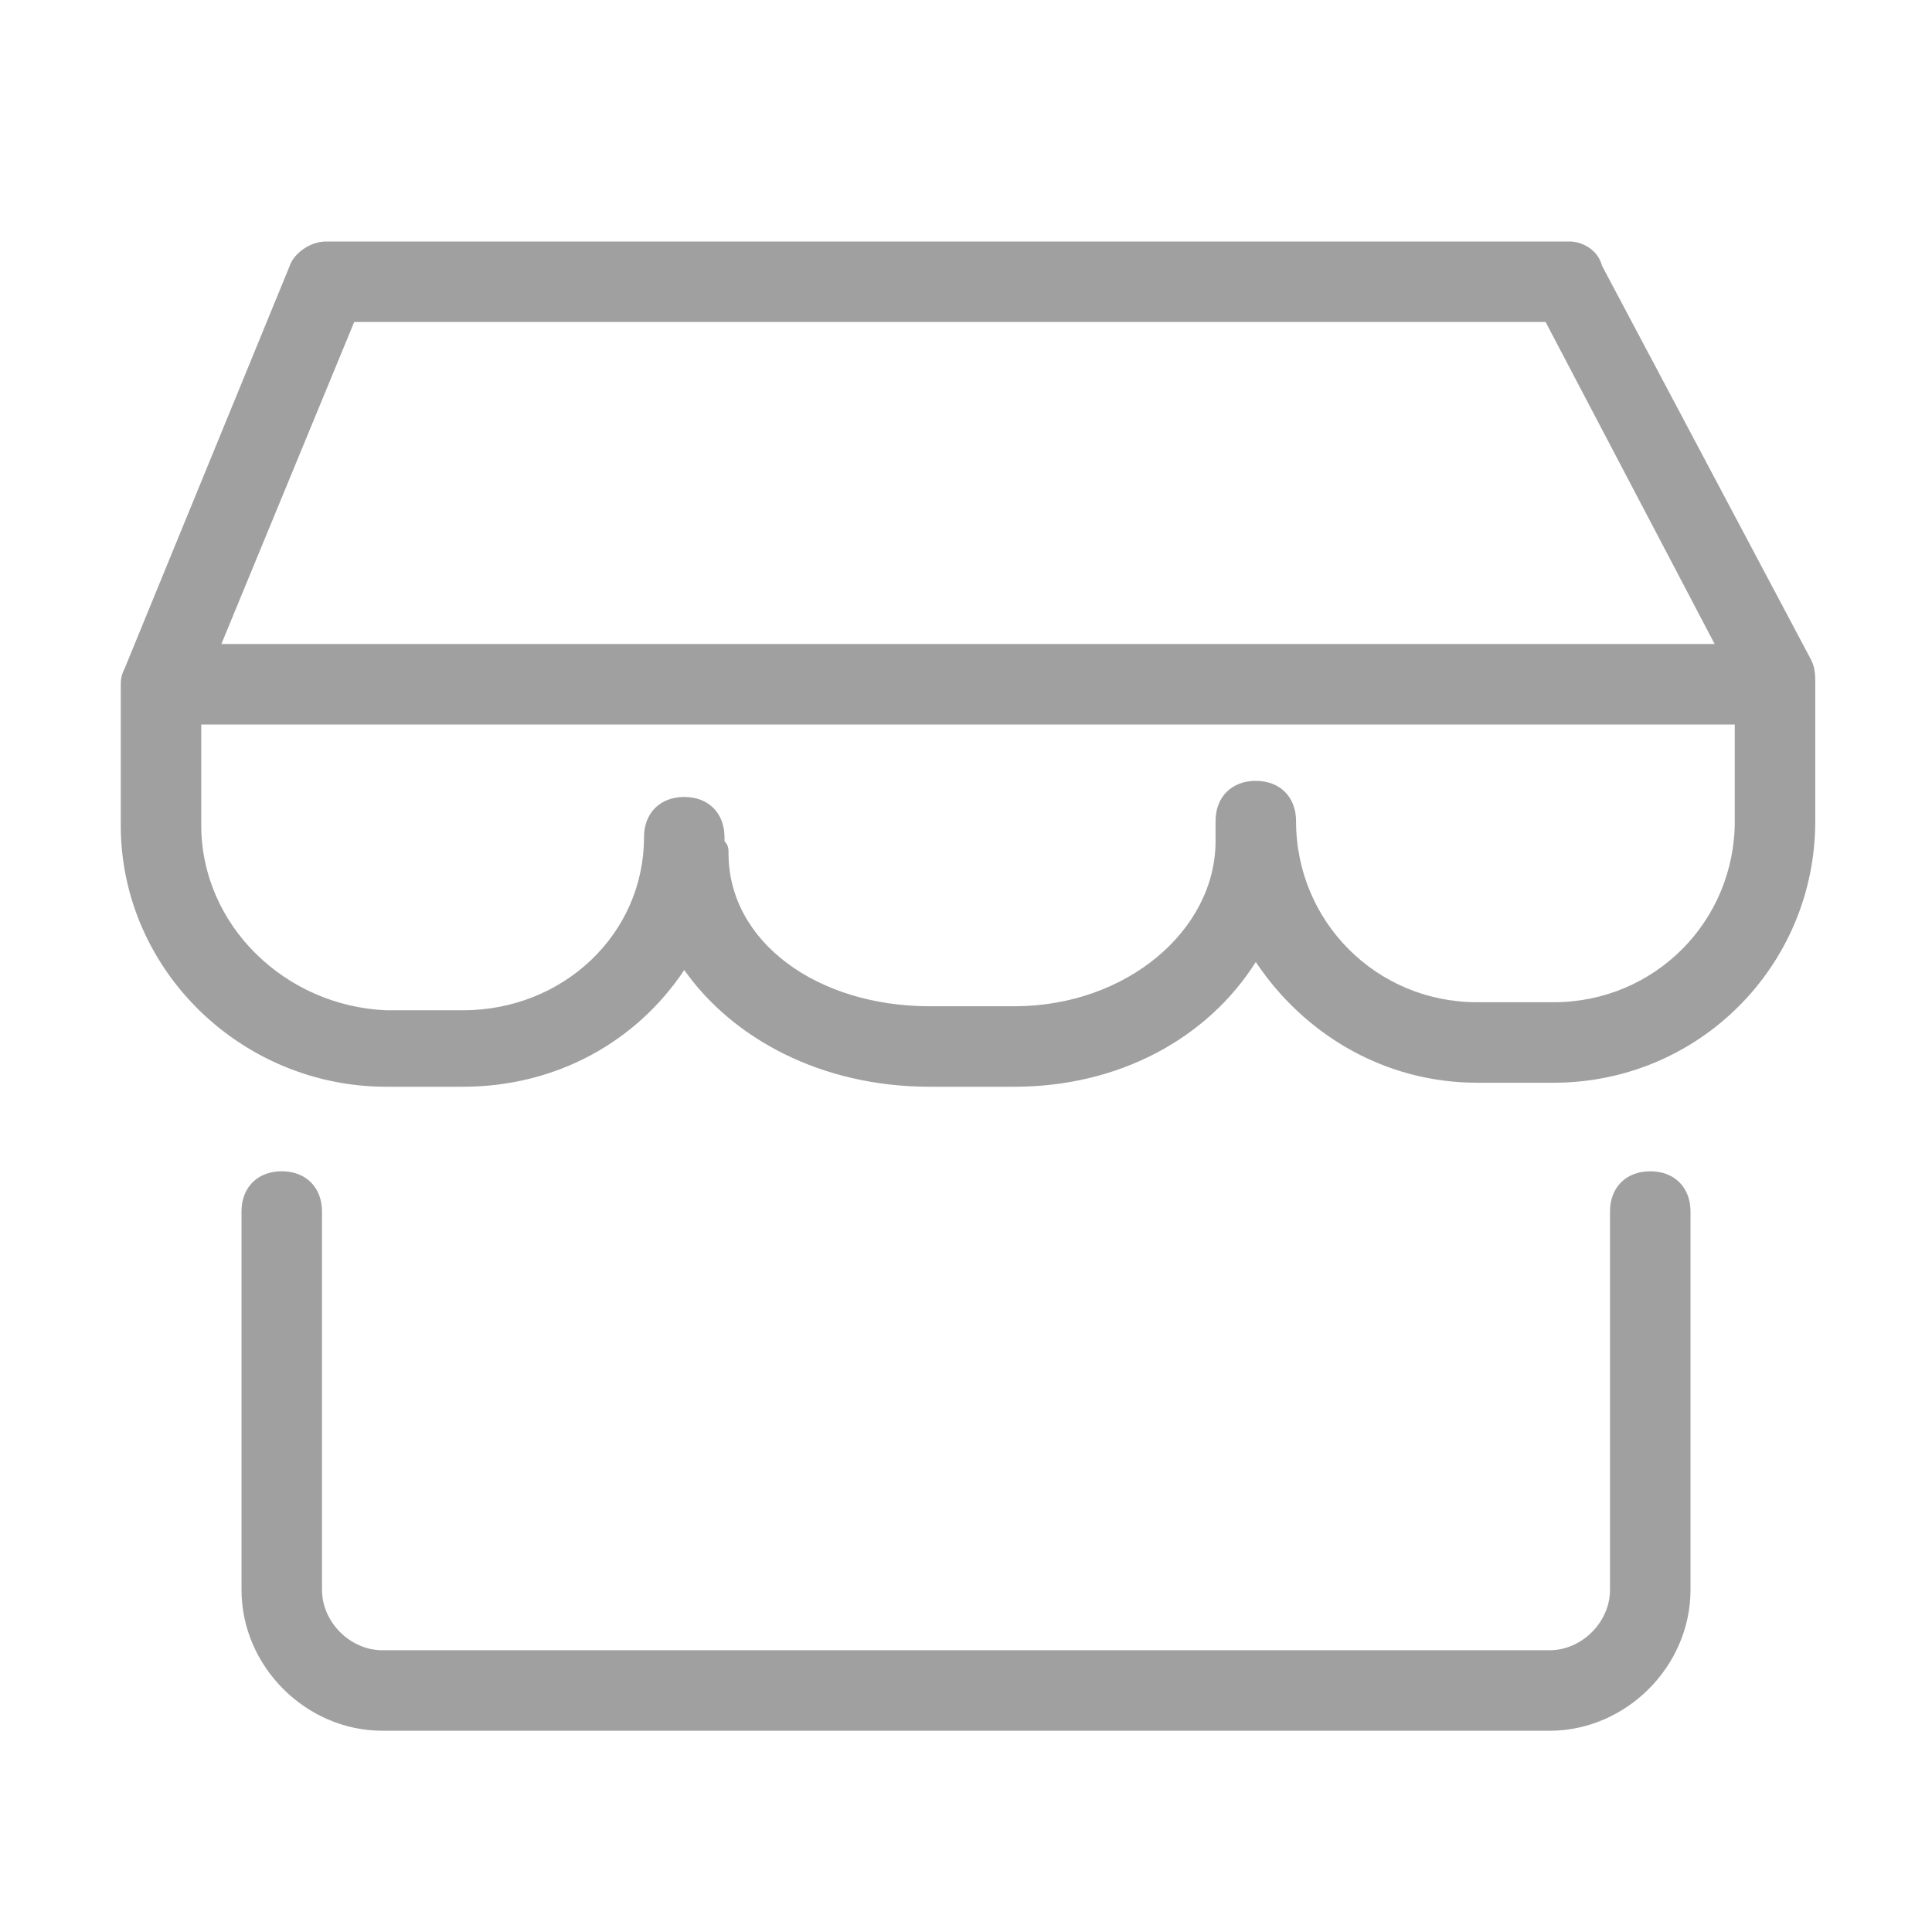 <?xml version="1.0" standalone="no"?><!DOCTYPE svg PUBLIC "-//W3C//DTD SVG 1.1//EN" "http://www.w3.org/Graphics/SVG/1.1/DTD/svg11.dtd"><svg t="1529948681048" class="icon" style="" viewBox="0 0 1024 1024" version="1.1" xmlns="http://www.w3.org/2000/svg" p-id="4846" xmlns:xlink="http://www.w3.org/1999/xlink" width="16" height="16"><defs><style type="text/css"></style></defs><path d="M874.667 620.8c-12.8 0-21.333 8.533-21.333 21.333v200.533c0 17.067-14.933 32-32 32h-618.667c-17.067 0-32-14.933-32-32v-200.533c0-12.8-8.533-21.333-21.333-21.333s-21.333 8.533-21.333 21.333v200.533C128 883.2 162.133 917.333 202.667 917.333h618.667c40.533 0 74.667-34.133 74.667-74.667v-200.533c0-12.8-8.533-21.333-21.333-21.333zM962.133 362.667c0-4.267 0-8.533-2.133-12.8l-110.933-209.067c-2.133-8.533-10.667-12.8-17.067-12.8H172.8c-8.533 0-17.067 6.4-19.2 12.8l-87.467 213.333c-2.133 4.267-2.133 6.4-2.133 10.667v72.533C64 514.133 128 576 204.8 576h40.533c49.067 0 91.733-23.467 117.333-61.867 25.6 36.267 72.533 61.867 130.133 61.867h44.8c55.467 0 102.4-25.6 128-66.133 25.6 38.4 68.267 64 117.333 64h40.533c76.8 0 138.667-61.867 138.667-138.667V362.667zM187.733 170.667h631.467l89.6 170.667H117.333l70.4-170.667z m635.733 360.533h-40.533c-53.333 0-96-42.667-96-96 0-12.8-8.533-21.333-21.333-21.333s-21.333 8.533-21.333 21.333v10.667c0 46.933-46.933 87.467-106.667 87.467h-44.8c-59.733 0-106.667-34.133-106.667-81.067 0-2.133 0-4.267-2.133-6.4v-2.133c0-12.8-8.533-21.333-21.333-21.333s-21.333 8.533-21.333 21.333c0 51.2-42.667 91.733-96 91.733H204.8C151.467 533.333 106.667 490.667 106.667 437.333V384h812.8v51.2c0 53.333-42.667 96-96 96z" fill="#a0a0a0" p-id="4847"></path></svg>